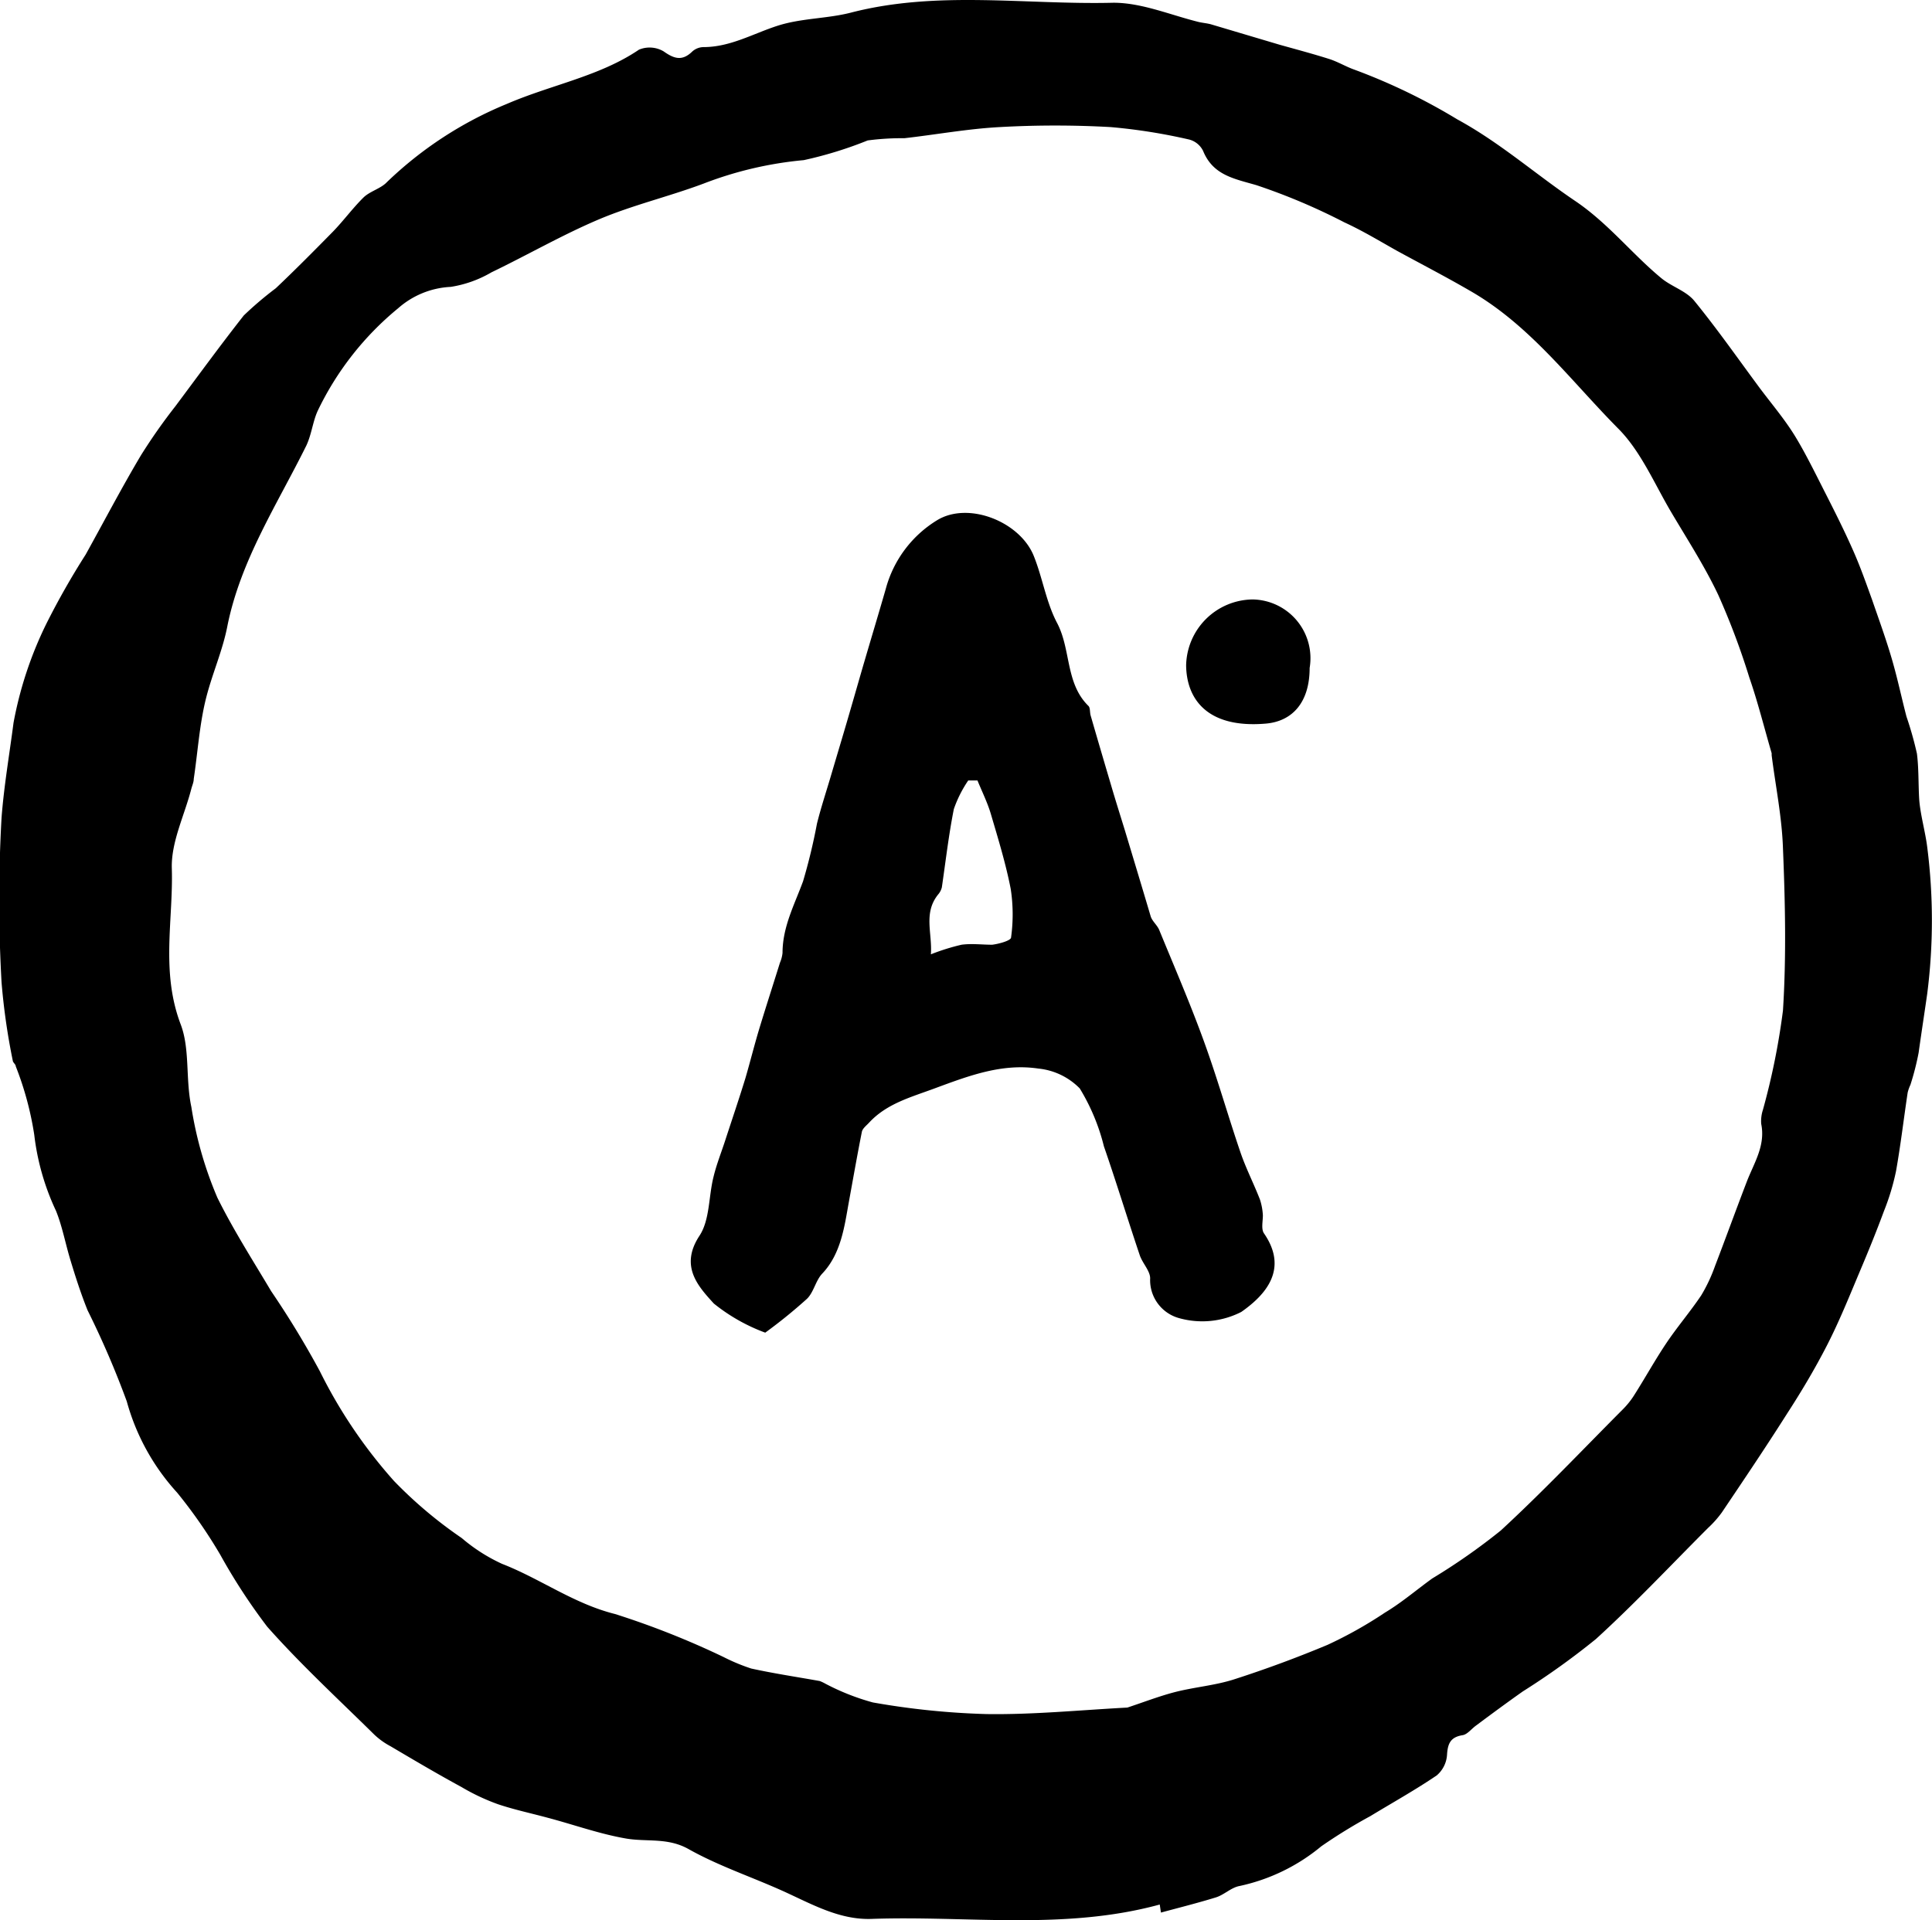 <svg xmlns="http://www.w3.org/2000/svg" id="Layer_1" data-name="Layer 1" viewBox="0 0 112.78 112.11"><title>AsimovMarketingIcon-bt-omar bahaa</title><path d="M67.7,111.2c-5.57,1.52-11.22.64-16.84.84-1.88.06-3.5-.88-5.16-1.63-1.84-.83-3.77-1.47-5.51-2.45-1.23-.69-2.46-.4-3.68-.62-1.54-.27-3-.8-4.55-1.21-1-.27-1.95-.47-2.9-.79a12.32,12.32,0,0,1-2.12-1c-1.4-.76-2.77-1.57-4.14-2.38a4.32,4.32,0,0,1-.95-.68c-2.11-2.08-4.29-4.09-6.25-6.3a34.45,34.45,0,0,1-2.74-4.2,29,29,0,0,0-2.52-3.63A13,13,0,0,1,7.4,81.82,52.62,52.62,0,0,0,5.11,76.5c-.4-1-.7-1.94-1-2.93s-.47-1.95-.84-2.87A14.29,14.29,0,0,1,2,66.26a18.59,18.59,0,0,0-1.08-4c0-.11-.15-.21-.17-.31a38.31,38.31,0,0,1-.66-4.6,85.39,85.39,0,0,1,0-9.6c.14-1.84.46-3.7.7-5.55a22.22,22.22,0,0,1,1.91-5.77A45.06,45.06,0,0,1,5,32.38c1.07-1.93,2.1-3.9,3.23-5.8a33.07,33.07,0,0,1,2-2.85c1.33-1.78,2.64-3.58,4-5.31a20.61,20.61,0,0,1,1.87-1.59c1.14-1.08,2.24-2.19,3.34-3.31.62-.64,1.15-1.37,1.79-2,.38-.36,1-.51,1.35-.88a22.24,22.24,0,0,1,7-4.57C32.2,4.94,35,4.46,37.3,2.9A1.61,1.61,0,0,1,38.74,3c.62.44,1.09.58,1.68,0a1,1,0,0,1,.64-.25c1.57,0,2.89-.78,4.31-1.24S48.28,1.1,49.7.73C54.76-.57,59.9.29,65,.16c1.67,0,3.36.73,5,1.13.23.05.47.07.69.13l4,1.19c1,.28,1.94.53,2.89.83.51.16,1,.46,1.49.63a34.92,34.92,0,0,1,6,2.9c2.5,1.36,4.6,3.23,6.92,4.79,1.92,1.31,3.29,3.08,5,4.49.6.49,1.44.74,1.91,1.31,1.33,1.63,2.54,3.36,3.79,5.05.7.94,1.47,1.84,2.08,2.83s1.23,2.26,1.81,3.4,1.13,2.24,1.63,3.38c.4.91.73,1.85,1.07,2.79.4,1.16.82,2.31,1.16,3.48s.56,2.24.85,3.35A20.42,20.42,0,0,1,111.9,44c.11.86.08,1.75.13,2.62s.36,1.94.47,2.83a33.75,33.75,0,0,1,0,8.58c-.16,1.12-.34,2.28-.5,3.43a15.7,15.7,0,0,1-.48,1.88,2.41,2.41,0,0,0-.16.45c-.23,1.53-.41,3.07-.68,4.59a13.74,13.74,0,0,1-.7,2.32c-.44,1.19-.92,2.37-1.42,3.55-.61,1.45-1.2,2.92-1.92,4.32s-1.51,2.72-2.34,4c-1.23,1.94-2.51,3.84-3.79,5.74a6.06,6.06,0,0,1-.79.89c-2.18,2.18-4.29,4.43-6.56,6.5a44,44,0,0,1-4.27,3.06c-.92.65-1.83,1.32-2.74,2-.26.19-.49.5-.76.55-.71.11-.88.48-.92,1.15a1.72,1.72,0,0,1-.6,1.2c-1.25.85-2.58,1.59-3.88,2.38a30.87,30.87,0,0,0-2.86,1.76,11.12,11.12,0,0,1-4.78,2.32c-.48.09-.89.51-1.36.66-1.07.33-2.15.6-3.22.89ZM65.81,99.7c.94-.31,1.84-.66,2.76-.9,1.16-.3,2.38-.39,3.51-.76,1.83-.59,3.64-1.26,5.41-2a24.51,24.51,0,0,0,3.35-1.88c1-.6,1.84-1.33,2.77-2a36.24,36.24,0,0,0,4-2.8c2.46-2.27,4.77-4.71,7.14-7.09a4.74,4.74,0,0,0,.6-.74c.64-1,1.23-2.07,1.89-3.06s1.42-1.87,2.07-2.84a9.43,9.43,0,0,0,.8-1.7c.63-1.64,1.23-3.3,1.86-4.94.42-1.09,1.1-2.1.84-3.37a2.13,2.13,0,0,1,.1-.82A41,41,0,0,0,104.08,59c.2-3.14.13-6.31,0-9.47-.06-1.82-.43-3.62-.66-5.43l0-.12c-.43-1.47-.81-3-1.3-4.41a42.58,42.58,0,0,0-1.82-4.84c-.8-1.69-1.82-3.26-2.77-4.87S95.77,26.32,94.44,25c-2.75-2.78-5.12-6-8.59-8-1.41-.82-2.86-1.57-4.29-2.35-1-.56-2-1.17-3.09-1.67a36,36,0,0,0-5.13-2.17c-1.31-.38-2.53-.58-3.11-2a1.26,1.26,0,0,0-.8-.66,33.08,33.08,0,0,0-4.6-.73,58.19,58.19,0,0,0-6.47,0c-1.87.1-3.71.44-5.57.65a15.09,15.09,0,0,0-2.14.13,23.14,23.14,0,0,1-3.73,1.15,21.68,21.68,0,0,0-5.85,1.37c-2,.75-4.12,1.25-6.09,2.08-2.15.91-4.19,2.09-6.29,3.1a6.75,6.75,0,0,1-2.38.85A5,5,0,0,0,23.24,18a17.52,17.52,0,0,0-4.7,6c-.28.62-.35,1.35-.65,2-1.7,3.44-3.83,6.68-4.61,10.52C13,38,12.36,39.39,12,40.88s-.46,3.06-.69,4.6c0,.19-.09.38-.14.57-.4,1.56-1.19,3.12-1.14,4.66.09,3-.65,6,.51,9.08.56,1.45.28,3.19.63,4.84a22.11,22.11,0,0,0,1.52,5.3c.93,1.88,2.07,3.66,3.14,5.46a53.34,53.34,0,0,1,2.84,4.67A28.8,28.8,0,0,0,23,86.47a25.41,25.41,0,0,0,3.95,3.33,10.06,10.06,0,0,0,2.36,1.51c2.24.87,4.19,2.33,6.6,2.93a48.72,48.72,0,0,1,6.33,2.51,11.18,11.18,0,0,0,1.61.67c1.32.29,2.66.49,4,.73a2.3,2.3,0,0,1,.32.15,13.63,13.63,0,0,0,2.78,1.1,45,45,0,0,0,6.64.68C60.29,100.12,63,99.85,65.81,99.7Z"></path><path d="M44.67,77.81a10.69,10.69,0,0,1-3-1.7c-.91-1-2-2.17-.85-3.94.62-.92.54-2.3.83-3.45.17-.71.44-1.39.67-2.09.4-1.23.82-2.46,1.2-3.7.29-1,.52-1.93.81-2.89.39-1.28.8-2.55,1.2-3.83a2,2,0,0,0,.15-.57c0-1.53.7-2.82,1.2-4.19a33.58,33.58,0,0,0,.81-3.36c.25-1,.56-1.92.84-2.88.39-1.32.79-2.64,1.18-4,.26-.89.51-1.78.77-2.66.41-1.4.83-2.79,1.23-4.18a6.74,6.74,0,0,1,3-4c1.83-1.11,4.84.09,5.64,2.1.51,1.27.72,2.69,1.35,3.89.83,1.56.48,3.53,1.84,4.86.11.11.07.38.13.57.39,1.35.79,2.71,1.19,4.06.26.89.54,1.77.81,2.65.5,1.66,1,3.31,1.5,5,.09.29.38.51.5.8.89,2.17,1.82,4.32,2.62,6.53s1.39,4.31,2.12,6.45c.32.94.78,1.83,1.14,2.76a3.56,3.56,0,0,1,.17.92c0,.36-.11.81.07,1.06,1.43,2.08.1,3.58-1.33,4.58a5,5,0,0,1-3.6.37,2.3,2.3,0,0,1-1.72-2.33c0-.44-.45-.88-.61-1.36-.71-2.11-1.36-4.24-2.09-6.35a12,12,0,0,0-1.41-3.38,3.93,3.93,0,0,0-2.42-1.16c-2.1-.31-4,.4-6,1.14-1.42.53-2.82.89-3.86,2-.16.18-.4.35-.44.56-.27,1.36-.51,2.73-.76,4.1s-.44,3-1.55,4.17c-.39.41-.5,1.1-.9,1.48A29.67,29.67,0,0,1,44.67,77.81Zm9.67-22.09a12.68,12.68,0,0,1,1.79-.56c.59-.08,1.2,0,1.79,0,.4-.05,1.09-.24,1.1-.42A9.79,9.79,0,0,0,59,51.9c-.29-1.49-.74-2.95-1.17-4.41-.2-.66-.51-1.28-.77-1.92h-.54a7.07,7.07,0,0,0-.84,1.67c-.3,1.51-.47,3-.7,4.57a1,1,0,0,1-.22.42C53.89,53.32,54.43,54.48,54.34,55.72Z"></path><path d="M76.45,39c0,2-1,3.12-2.57,3.25-3.44.29-4.62-1.47-4.64-3.4A3.93,3.93,0,0,1,73.12,35,3.43,3.43,0,0,1,76.45,39Z"></path></svg>